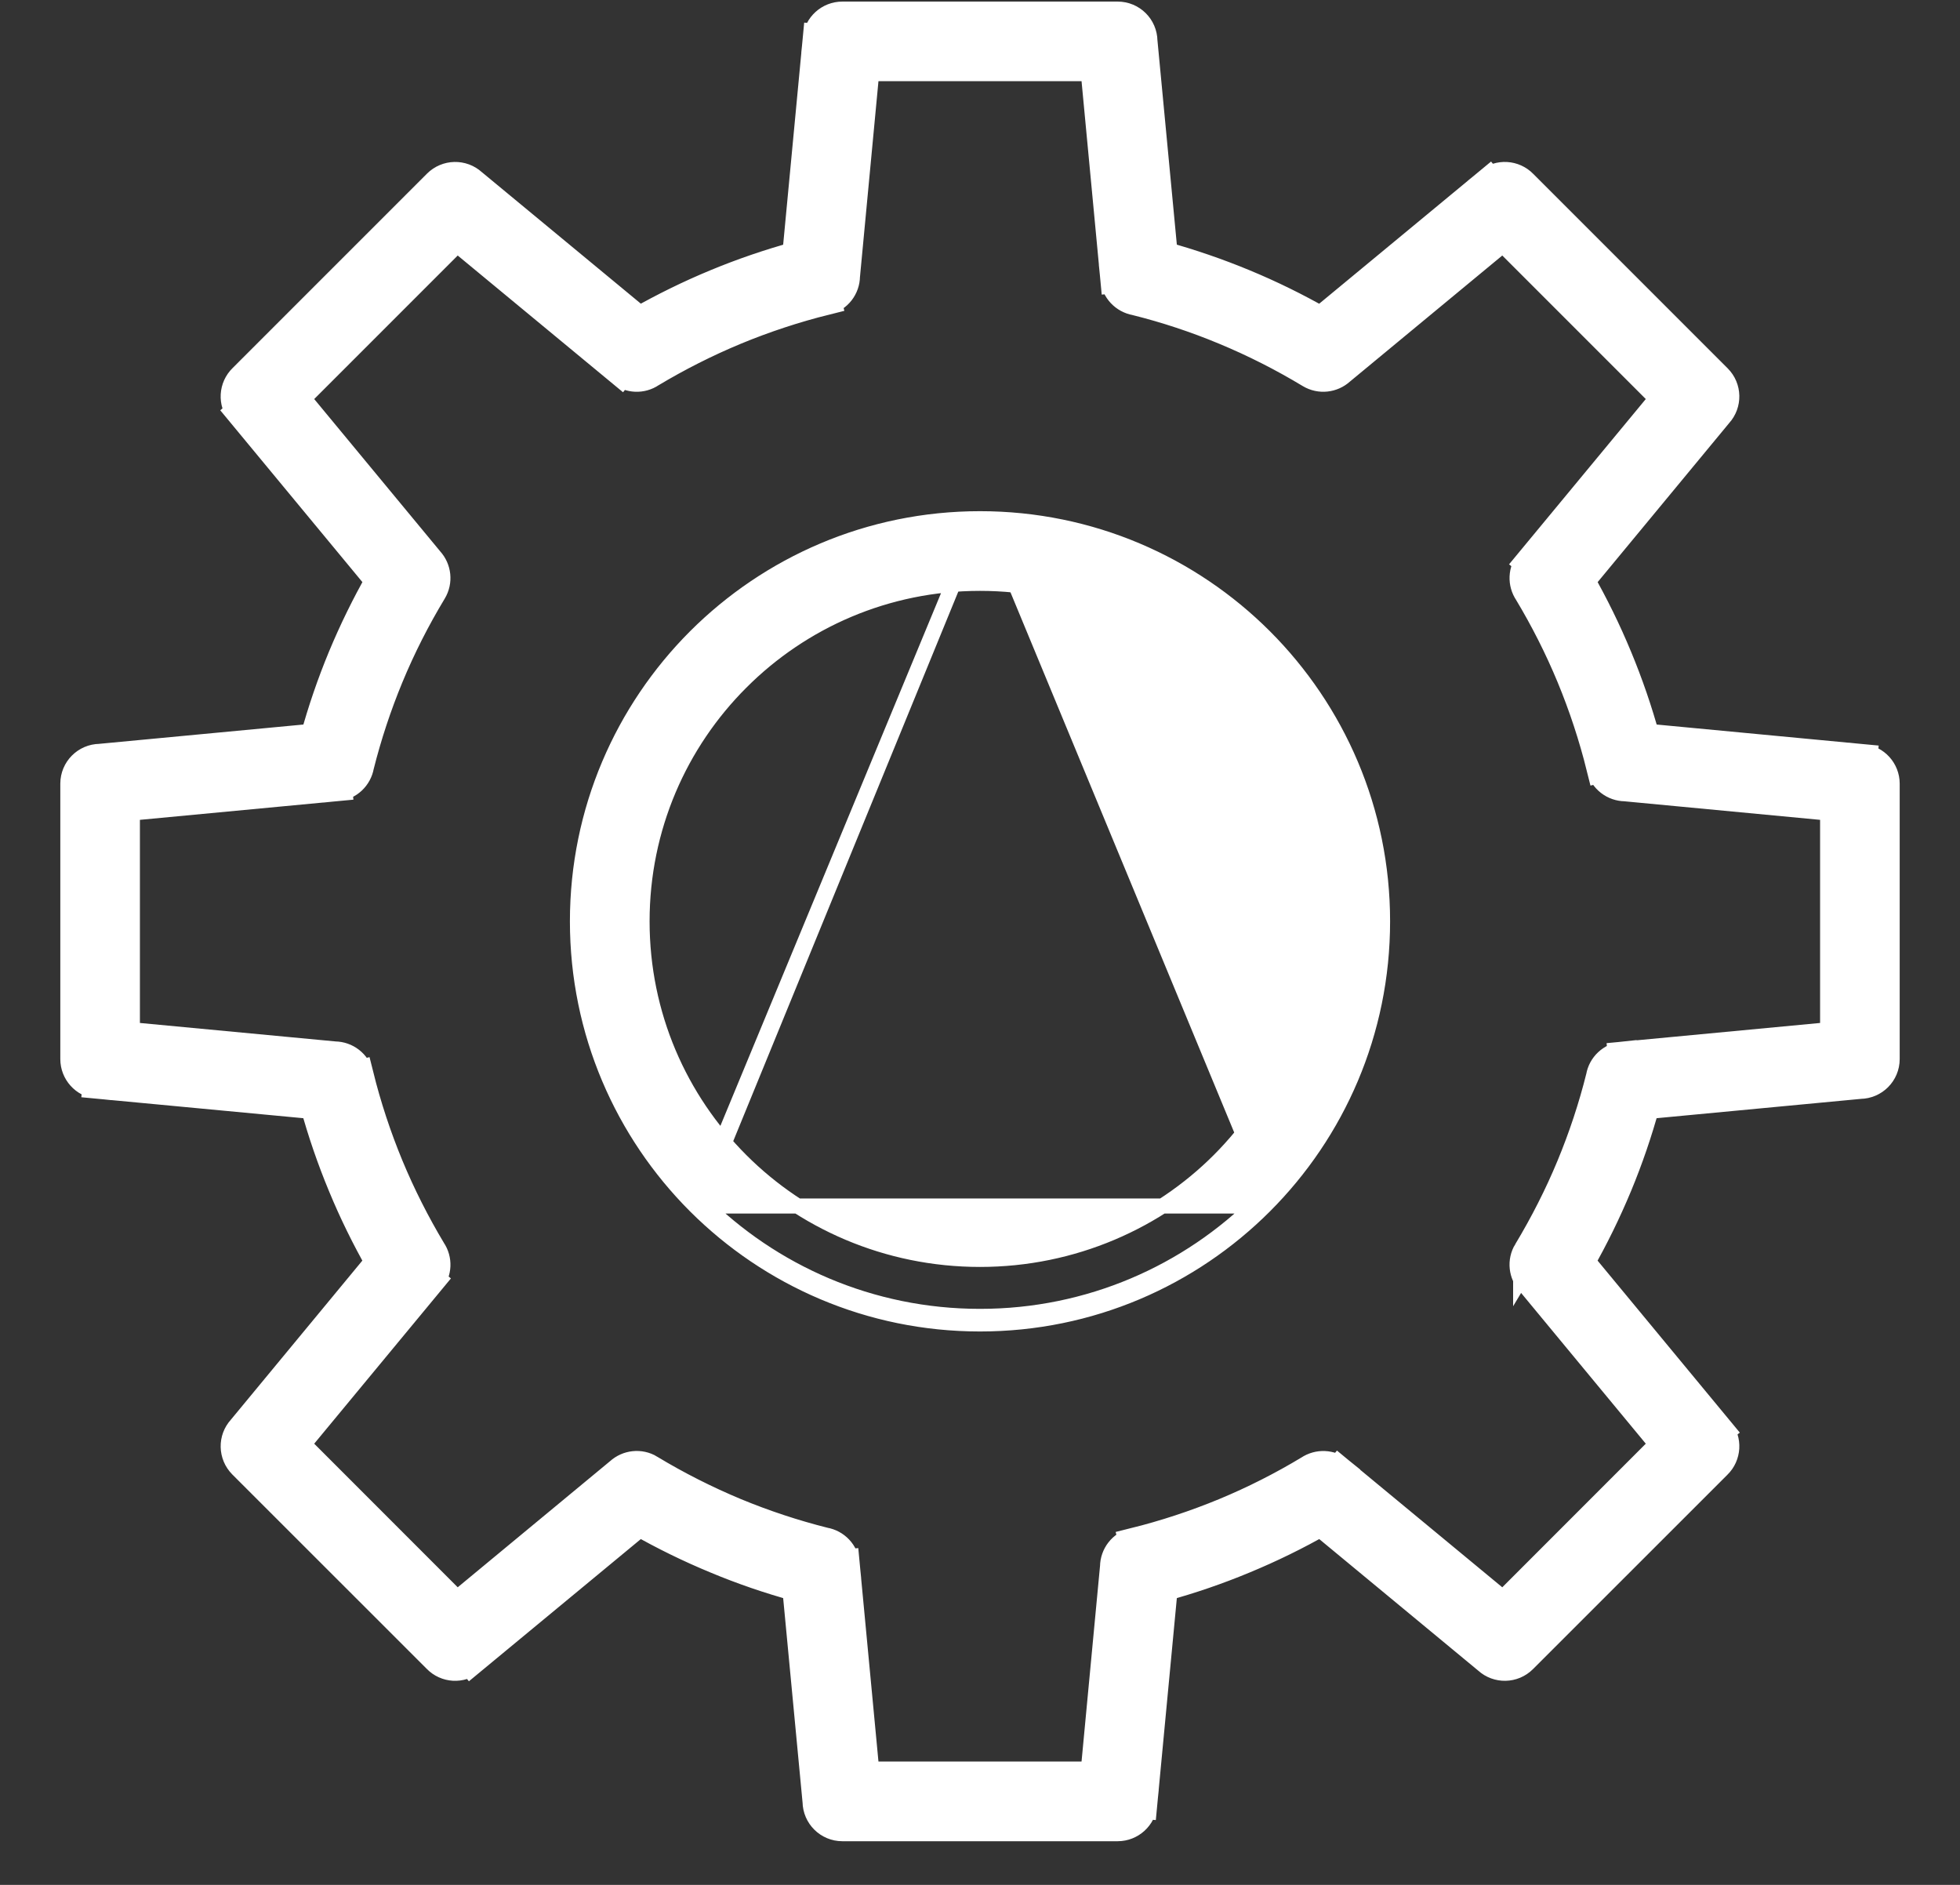 <svg width="26" height="25" viewBox="0 0 26 25" fill="none" xmlns="http://www.w3.org/2000/svg">
<rect x="0" y="0" width="26" height="25" fill="#333333" stroke="none"/>
<mask id="path-1-outside-1_1051_739" maskUnits="userSpaceOnUse" x="0" y="-0.779" width="26" height="26" fill="black">
<rect fill="white" y="-0.779" width="26" height="26"/>
<path d="M15.425 3.4C15.793 3.502 16.152 3.625 16.499 3.769C16.852 3.915 17.193 4.083 17.521 4.27L19.753 2.424L19.962 2.676L19.753 2.423C19.886 2.313 20.08 2.326 20.198 2.448L22.777 5.027V5.027C22.901 5.151 22.905 5.351 22.787 5.48L20.952 7.699C21.138 8.027 21.306 8.368 21.452 8.721C21.596 9.068 21.72 9.427 21.821 9.796L24.703 10.069L24.672 10.394L24.703 10.068C24.873 10.084 25 10.227 25 10.394V14.047C25 14.227 24.855 14.373 24.675 14.375L21.82 14.645C21.719 15.014 21.596 15.373 21.452 15.72C21.305 16.073 21.138 16.414 20.951 16.742L22.797 18.974L22.544 19.182L22.797 18.973C22.908 19.106 22.895 19.301 22.773 19.419L20.194 21.997H20.194C20.069 22.122 19.869 22.125 19.741 22.008L17.522 20.172C17.194 20.359 16.853 20.526 16.5 20.672C16.152 20.817 15.793 20.94 15.425 21.041L15.152 23.923L14.826 23.893L15.153 23.923C15.137 24.093 14.994 24.221 14.826 24.221H11.174C10.994 24.221 10.848 24.076 10.846 23.896L10.575 21.041C10.207 20.94 9.848 20.817 9.501 20.672C9.148 20.526 8.807 20.359 8.479 20.172L6.247 22.018L6.038 21.765L6.247 22.018C6.114 22.128 5.92 22.116 5.802 21.993L3.223 19.415C3.099 19.29 3.095 19.09 3.213 18.962L5.048 16.742C4.862 16.415 4.694 16.074 4.548 15.72C4.404 15.373 4.28 15.014 4.179 14.645L1.297 14.373L1.328 14.047L1.297 14.374C1.127 14.358 1 14.214 1 14.047V10.394C1 10.214 1.145 10.068 1.324 10.066L4.18 9.796C4.281 9.427 4.404 9.069 4.548 8.721C4.695 8.368 4.862 8.027 5.049 7.699L3.203 5.468L3.455 5.259L3.203 5.468C3.092 5.335 3.105 5.141 3.227 5.023L5.806 2.444C5.931 2.32 6.13 2.316 6.259 2.433L8.479 4.269C8.807 4.083 9.148 3.915 9.501 3.769C9.848 3.625 10.207 3.502 10.575 3.401L10.848 0.518L11.174 0.549L10.847 0.518C10.863 0.348 11.006 0.221 11.174 0.221H14.826C15.006 0.221 15.152 0.365 15.154 0.545L15.425 3.4ZM16.248 4.374C15.866 4.215 15.471 4.084 15.065 3.983C14.922 3.958 14.808 3.841 14.794 3.691L15.121 3.66L14.795 3.69L14.529 0.877H11.471L11.208 3.662C11.207 3.809 11.107 3.942 10.958 3.978L10.879 3.66L10.958 3.977C10.544 4.08 10.141 4.213 9.752 4.374C9.364 4.535 8.989 4.725 8.63 4.94C8.513 5.02 8.353 5.016 8.238 4.921L8.447 4.668L8.238 4.921L6.059 3.119L3.898 5.28L5.69 7.446C5.785 7.55 5.805 7.71 5.728 7.837L5.728 7.837C5.509 8.2 5.316 8.579 5.153 8.973C4.995 9.355 4.864 9.75 4.762 10.156C4.737 10.299 4.62 10.413 4.47 10.427L4.439 10.1L4.47 10.426L1.656 10.692V13.75L4.441 14.013C4.588 14.014 4.72 14.114 4.757 14.262L4.438 14.341L4.756 14.263C4.859 14.677 4.992 15.08 5.153 15.469C5.314 15.857 5.504 16.232 5.719 16.591C5.799 16.708 5.795 16.869 5.7 16.983L5.447 16.774L5.7 16.983L3.898 19.161L6.059 21.323L8.224 19.531C8.329 19.435 8.489 19.415 8.616 19.492L8.616 19.493C8.979 19.712 9.359 19.904 9.752 20.068C10.134 20.226 10.529 20.357 10.935 20.459C11.078 20.483 11.192 20.6 11.206 20.751L10.879 20.782L11.205 20.751L11.471 23.564H14.529L14.792 20.78C14.793 20.633 14.893 20.5 15.042 20.464L15.121 20.782L15.042 20.465C15.457 20.362 15.859 20.229 16.249 20.068C16.637 19.907 17.012 19.717 17.37 19.501C17.488 19.422 17.648 19.426 17.763 19.52L17.554 19.773L17.762 19.521L19.941 21.323L22.102 19.161L20.311 16.996C20.215 16.892 20.194 16.732 20.272 16.604L20.272 16.605C20.491 16.241 20.684 15.862 20.847 15.469C21.005 15.087 21.137 14.691 21.238 14.285C21.262 14.143 21.38 14.029 21.53 14.014L21.561 14.341L21.53 14.016L24.344 13.75V10.692L21.559 10.428C21.413 10.427 21.28 10.328 21.243 10.179L21.562 10.1L21.244 10.178C21.141 9.764 21.008 9.361 20.847 8.972C20.686 8.584 20.496 8.209 20.281 7.851C20.201 7.733 20.205 7.573 20.3 7.458L20.553 7.667L20.3 7.458L22.102 5.28L19.941 3.119L17.776 4.91C17.671 5.006 17.512 5.026 17.384 4.949L17.384 4.949C17.021 4.73 16.641 4.537 16.248 4.374Z"/>
</mask>
<path d="M15.425 3.4C15.793 3.502 16.152 3.625 16.499 3.769C16.852 3.915 17.193 4.083 17.521 4.27L19.753 2.424L19.962 2.676L19.753 2.423C19.886 2.313 20.08 2.326 20.198 2.448L22.777 5.027V5.027C22.901 5.151 22.905 5.351 22.787 5.48L20.952 7.699C21.138 8.027 21.306 8.368 21.452 8.721C21.596 9.068 21.72 9.427 21.821 9.796L24.703 10.069L24.672 10.394L24.703 10.068C24.873 10.084 25 10.227 25 10.394V14.047C25 14.227 24.855 14.373 24.675 14.375L21.82 14.645C21.719 15.014 21.596 15.373 21.452 15.72C21.305 16.073 21.138 16.414 20.951 16.742L22.797 18.974L22.544 19.182L22.797 18.973C22.908 19.106 22.895 19.301 22.773 19.419L20.194 21.997H20.194C20.069 22.122 19.869 22.125 19.741 22.008L17.522 20.172C17.194 20.359 16.853 20.526 16.5 20.672C16.152 20.817 15.793 20.94 15.425 21.041L15.152 23.923L14.826 23.893L15.153 23.923C15.137 24.093 14.994 24.221 14.826 24.221H11.174C10.994 24.221 10.848 24.076 10.846 23.896L10.575 21.041C10.207 20.94 9.848 20.817 9.501 20.672C9.148 20.526 8.807 20.359 8.479 20.172L6.247 22.018L6.038 21.765L6.247 22.018C6.114 22.128 5.92 22.116 5.802 21.993L3.223 19.415C3.099 19.29 3.095 19.09 3.213 18.962L5.048 16.742C4.862 16.415 4.694 16.074 4.548 15.72C4.404 15.373 4.28 15.014 4.179 14.645L1.297 14.373L1.328 14.047L1.297 14.374C1.127 14.358 1 14.214 1 14.047V10.394C1 10.214 1.145 10.068 1.324 10.066L4.18 9.796C4.281 9.427 4.404 9.069 4.548 8.721C4.695 8.368 4.862 8.027 5.049 7.699L3.203 5.468L3.455 5.259L3.203 5.468C3.092 5.335 3.105 5.141 3.227 5.023L5.806 2.444C5.931 2.32 6.13 2.316 6.259 2.433L8.479 4.269C8.807 4.083 9.148 3.915 9.501 3.769C9.848 3.625 10.207 3.502 10.575 3.401L10.848 0.518L11.174 0.549L10.847 0.518C10.863 0.348 11.006 0.221 11.174 0.221H14.826C15.006 0.221 15.152 0.365 15.154 0.545L15.425 3.4ZM16.248 4.374C15.866 4.215 15.471 4.084 15.065 3.983C14.922 3.958 14.808 3.841 14.794 3.691L15.121 3.66L14.795 3.69L14.529 0.877H11.471L11.208 3.662C11.207 3.809 11.107 3.942 10.958 3.978L10.879 3.66L10.958 3.977C10.544 4.08 10.141 4.213 9.752 4.374C9.364 4.535 8.989 4.725 8.63 4.94C8.513 5.02 8.353 5.016 8.238 4.921L8.447 4.668L8.238 4.921L6.059 3.119L3.898 5.28L5.69 7.446C5.785 7.55 5.805 7.71 5.728 7.837L5.728 7.837C5.509 8.2 5.316 8.579 5.153 8.973C4.995 9.355 4.864 9.75 4.762 10.156C4.737 10.299 4.62 10.413 4.47 10.427L4.439 10.1L4.47 10.426L1.656 10.692V13.75L4.441 14.013C4.588 14.014 4.72 14.114 4.757 14.262L4.438 14.341L4.756 14.263C4.859 14.677 4.992 15.08 5.153 15.469C5.314 15.857 5.504 16.232 5.719 16.591C5.799 16.708 5.795 16.869 5.7 16.983L5.447 16.774L5.7 16.983L3.898 19.161L6.059 21.323L8.224 19.531C8.329 19.435 8.489 19.415 8.616 19.492L8.616 19.493C8.979 19.712 9.359 19.904 9.752 20.068C10.134 20.226 10.529 20.357 10.935 20.459C11.078 20.483 11.192 20.6 11.206 20.751L10.879 20.782L11.205 20.751L11.471 23.564H14.529L14.792 20.78C14.793 20.633 14.893 20.5 15.042 20.464L15.121 20.782L15.042 20.465C15.457 20.362 15.859 20.229 16.249 20.068C16.637 19.907 17.012 19.717 17.37 19.501C17.488 19.422 17.648 19.426 17.763 19.52L17.554 19.773L17.762 19.521L19.941 21.323L22.102 19.161L20.311 16.996C20.215 16.892 20.194 16.732 20.272 16.604L20.272 16.605C20.491 16.241 20.684 15.862 20.847 15.469C21.005 15.087 21.137 14.691 21.238 14.285C21.262 14.143 21.38 14.029 21.53 14.014L21.561 14.341L21.53 14.016L24.344 13.75V10.692L21.559 10.428C21.413 10.427 21.28 10.328 21.243 10.179L21.562 10.1L21.244 10.178C21.141 9.764 21.008 9.361 20.847 8.972C20.686 8.584 20.496 8.209 20.281 7.851C20.201 7.733 20.205 7.573 20.3 7.458L20.553 7.667L20.3 7.458L22.102 5.28L19.941 3.119L17.776 4.91C17.671 5.006 17.512 5.026 17.384 4.949L17.384 4.949C17.021 4.73 16.641 4.537 16.248 4.374Z" fill="white"/>
<path d="M15.425 3.4C15.793 3.502 16.152 3.625 16.499 3.769C16.852 3.915 17.193 4.083 17.521 4.27L19.753 2.424L19.962 2.676L19.753 2.423C19.886 2.313 20.08 2.326 20.198 2.448L22.777 5.027V5.027C22.901 5.151 22.905 5.351 22.787 5.48L20.952 7.699C21.138 8.027 21.306 8.368 21.452 8.721C21.596 9.068 21.72 9.427 21.821 9.796L24.703 10.069L24.672 10.394L24.703 10.068C24.873 10.084 25 10.227 25 10.394V14.047C25 14.227 24.855 14.373 24.675 14.375L21.82 14.645C21.719 15.014 21.596 15.373 21.452 15.72C21.305 16.073 21.138 16.414 20.951 16.742L22.797 18.974L22.544 19.182L22.797 18.973C22.908 19.106 22.895 19.301 22.773 19.419L20.194 21.997H20.194C20.069 22.122 19.869 22.125 19.741 22.008L17.522 20.172C17.194 20.359 16.853 20.526 16.5 20.672C16.152 20.817 15.793 20.94 15.425 21.041L15.152 23.923L14.826 23.893L15.153 23.923C15.137 24.093 14.994 24.221 14.826 24.221H11.174C10.994 24.221 10.848 24.076 10.846 23.896L10.575 21.041C10.207 20.94 9.848 20.817 9.501 20.672C9.148 20.526 8.807 20.359 8.479 20.172L6.247 22.018L6.038 21.765L6.247 22.018C6.114 22.128 5.92 22.116 5.802 21.993L3.223 19.415C3.099 19.29 3.095 19.09 3.213 18.962L5.048 16.742C4.862 16.415 4.694 16.074 4.548 15.72C4.404 15.373 4.28 15.014 4.179 14.645L1.297 14.373L1.328 14.047L1.297 14.374C1.127 14.358 1 14.214 1 14.047V10.394C1 10.214 1.145 10.068 1.324 10.066L4.18 9.796C4.281 9.427 4.404 9.069 4.548 8.721C4.695 8.368 4.862 8.027 5.049 7.699L3.203 5.468L3.455 5.259L3.203 5.468C3.092 5.335 3.105 5.141 3.227 5.023L5.806 2.444C5.931 2.32 6.13 2.316 6.259 2.433L8.479 4.269C8.807 4.083 9.148 3.915 9.501 3.769C9.848 3.625 10.207 3.502 10.575 3.401L10.848 0.518L11.174 0.549L10.847 0.518C10.863 0.348 11.006 0.221 11.174 0.221H14.826C15.006 0.221 15.152 0.365 15.154 0.545L15.425 3.4ZM16.248 4.374C15.866 4.215 15.471 4.084 15.065 3.983C14.922 3.958 14.808 3.841 14.794 3.691L15.121 3.66L14.795 3.69L14.529 0.877H11.471L11.208 3.662C11.207 3.809 11.107 3.942 10.958 3.978L10.879 3.66L10.958 3.977C10.544 4.08 10.141 4.213 9.752 4.374C9.364 4.535 8.989 4.725 8.63 4.94C8.513 5.02 8.353 5.016 8.238 4.921L8.447 4.668L8.238 4.921L6.059 3.119L3.898 5.28L5.69 7.446C5.785 7.55 5.805 7.71 5.728 7.837L5.728 7.837C5.509 8.2 5.316 8.579 5.153 8.973C4.995 9.355 4.864 9.75 4.762 10.156C4.737 10.299 4.62 10.413 4.47 10.427L4.439 10.1L4.47 10.426L1.656 10.692V13.75L4.441 14.013C4.588 14.014 4.72 14.114 4.757 14.262L4.438 14.341L4.756 14.263C4.859 14.677 4.992 15.08 5.153 15.469C5.314 15.857 5.504 16.232 5.719 16.591C5.799 16.708 5.795 16.869 5.7 16.983L5.447 16.774L5.7 16.983L3.898 19.161L6.059 21.323L8.224 19.531C8.329 19.435 8.489 19.415 8.616 19.492L8.616 19.493C8.979 19.712 9.359 19.904 9.752 20.068C10.134 20.226 10.529 20.357 10.935 20.459C11.078 20.483 11.192 20.6 11.206 20.751L10.879 20.782L11.205 20.751L11.471 23.564H14.529L14.792 20.78C14.793 20.633 14.893 20.5 15.042 20.464L15.121 20.782L15.042 20.465C15.457 20.362 15.859 20.229 16.249 20.068C16.637 19.907 17.012 19.717 17.37 19.501C17.488 19.422 17.648 19.426 17.763 19.52L17.554 19.773L17.762 19.521L19.941 21.323L22.102 19.161L20.311 16.996C20.215 16.892 20.194 16.732 20.272 16.604L20.272 16.605C20.491 16.241 20.684 15.862 20.847 15.469C21.005 15.087 21.137 14.691 21.238 14.285C21.262 14.143 21.38 14.029 21.53 14.014L21.561 14.341L21.53 14.016L24.344 13.75V10.692L21.559 10.428C21.413 10.427 21.28 10.328 21.243 10.179L21.562 10.1L21.244 10.178C21.141 9.764 21.008 9.361 20.847 8.972C20.686 8.584 20.496 8.209 20.281 7.851C20.201 7.733 20.205 7.573 20.3 7.458L20.553 7.667L20.3 7.458L22.102 5.28L19.941 3.119L17.776 4.91C17.671 5.006 17.512 5.026 17.384 4.949L17.384 4.949C17.021 4.73 16.641 4.537 16.248 4.374Z" stroke="white" stroke-width="0.4" mask="url(#path-1-outside-1_1051_739)"/>
<path d="M13 6.88C14.475 6.88 15.81 7.478 16.776 8.444C17.742 9.411 18.34 10.746 18.34 12.22C18.34 13.695 17.742 15.03 16.776 15.996C16.776 15.996 16.776 15.996 16.776 15.996M13 6.88L9.295 15.925C10.243 16.874 11.553 17.46 13 17.46C14.447 17.46 15.757 16.874 16.705 15.925L16.776 15.996M13 6.88C11.526 6.88 10.191 7.478 9.224 8.444C8.258 9.411 7.66 10.746 7.66 12.22C7.66 13.695 8.258 15.03 9.224 15.996M13 6.88L9.224 15.996M16.776 15.996C15.81 16.962 14.475 17.56 13 17.56C11.526 17.56 10.191 16.962 9.224 15.996M16.776 15.996H9.224M13 7.737C14.238 7.737 15.359 8.238 16.171 9.05C16.982 9.861 17.484 10.982 17.484 12.22C17.484 13.459 16.982 14.579 16.171 15.391C15.359 16.202 14.238 16.704 13 16.704C11.762 16.704 10.641 16.202 9.83 15.391C9.018 14.579 8.517 13.459 8.517 12.22C8.517 10.982 9.018 9.861 9.83 9.05C10.641 8.238 11.762 7.737 13 7.737Z" fill="white" stroke="white" stroke-width="0.2"/>
</svg>
